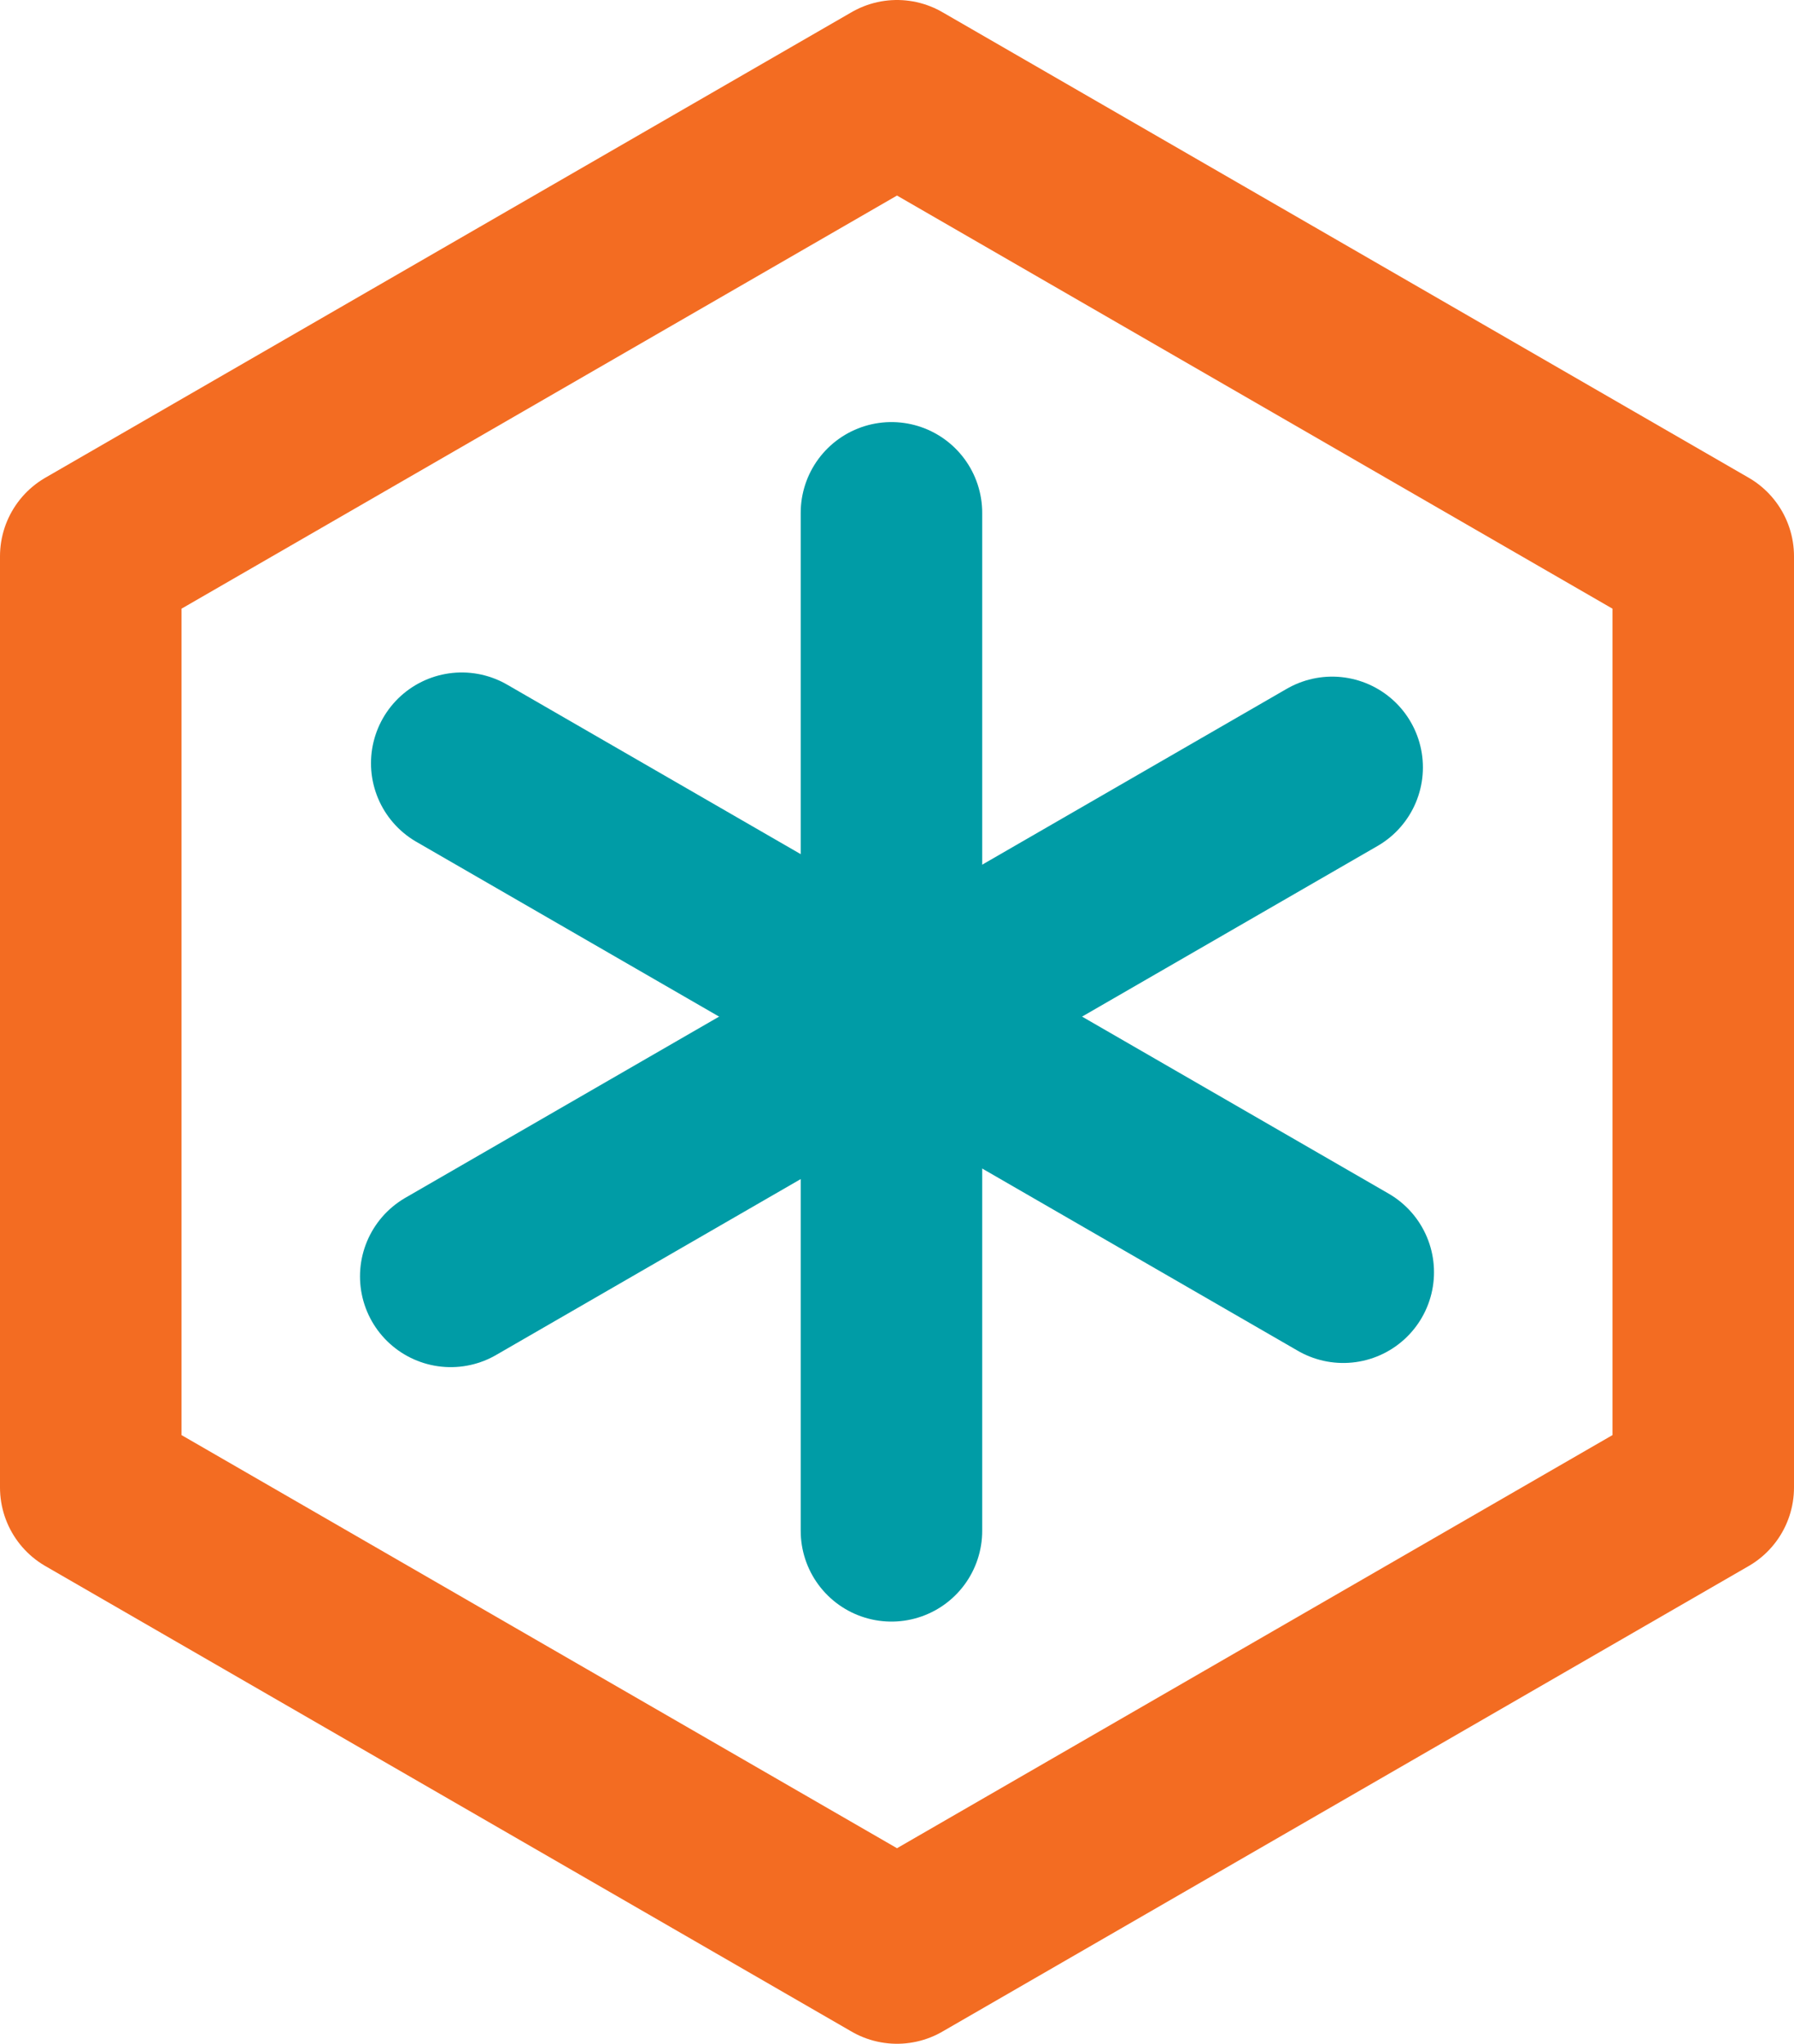 <svg id="Layer_1" data-name="Layer 1" xmlns="http://www.w3.org/2000/svg" viewBox="0 0 168.04 191.41"><defs><style>.cls-1,.cls-2{fill:none;stroke-linecap:round;stroke-linejoin:round;stroke-width:17px;}.cls-1{stroke:#f36c22;}.cls-2{stroke:#009ca6;}</style></defs><title>ac</title><polygon class="cls-1" points="159.54 139.31 159.54 52.1 84.02 8.5 8.5 52.1 8.5 139.31 84.02 182.91 159.54 139.31"/><line class="cls-2" x1="83.5" y1="48.03" x2="83.5" y2="143.37"/><line class="cls-2" x1="124.78" y1="71.87" x2="42.22" y2="119.54"/><line class="cls-2" x1="43.25" y1="71.48" x2="125.82" y2="119.15"/></svg>